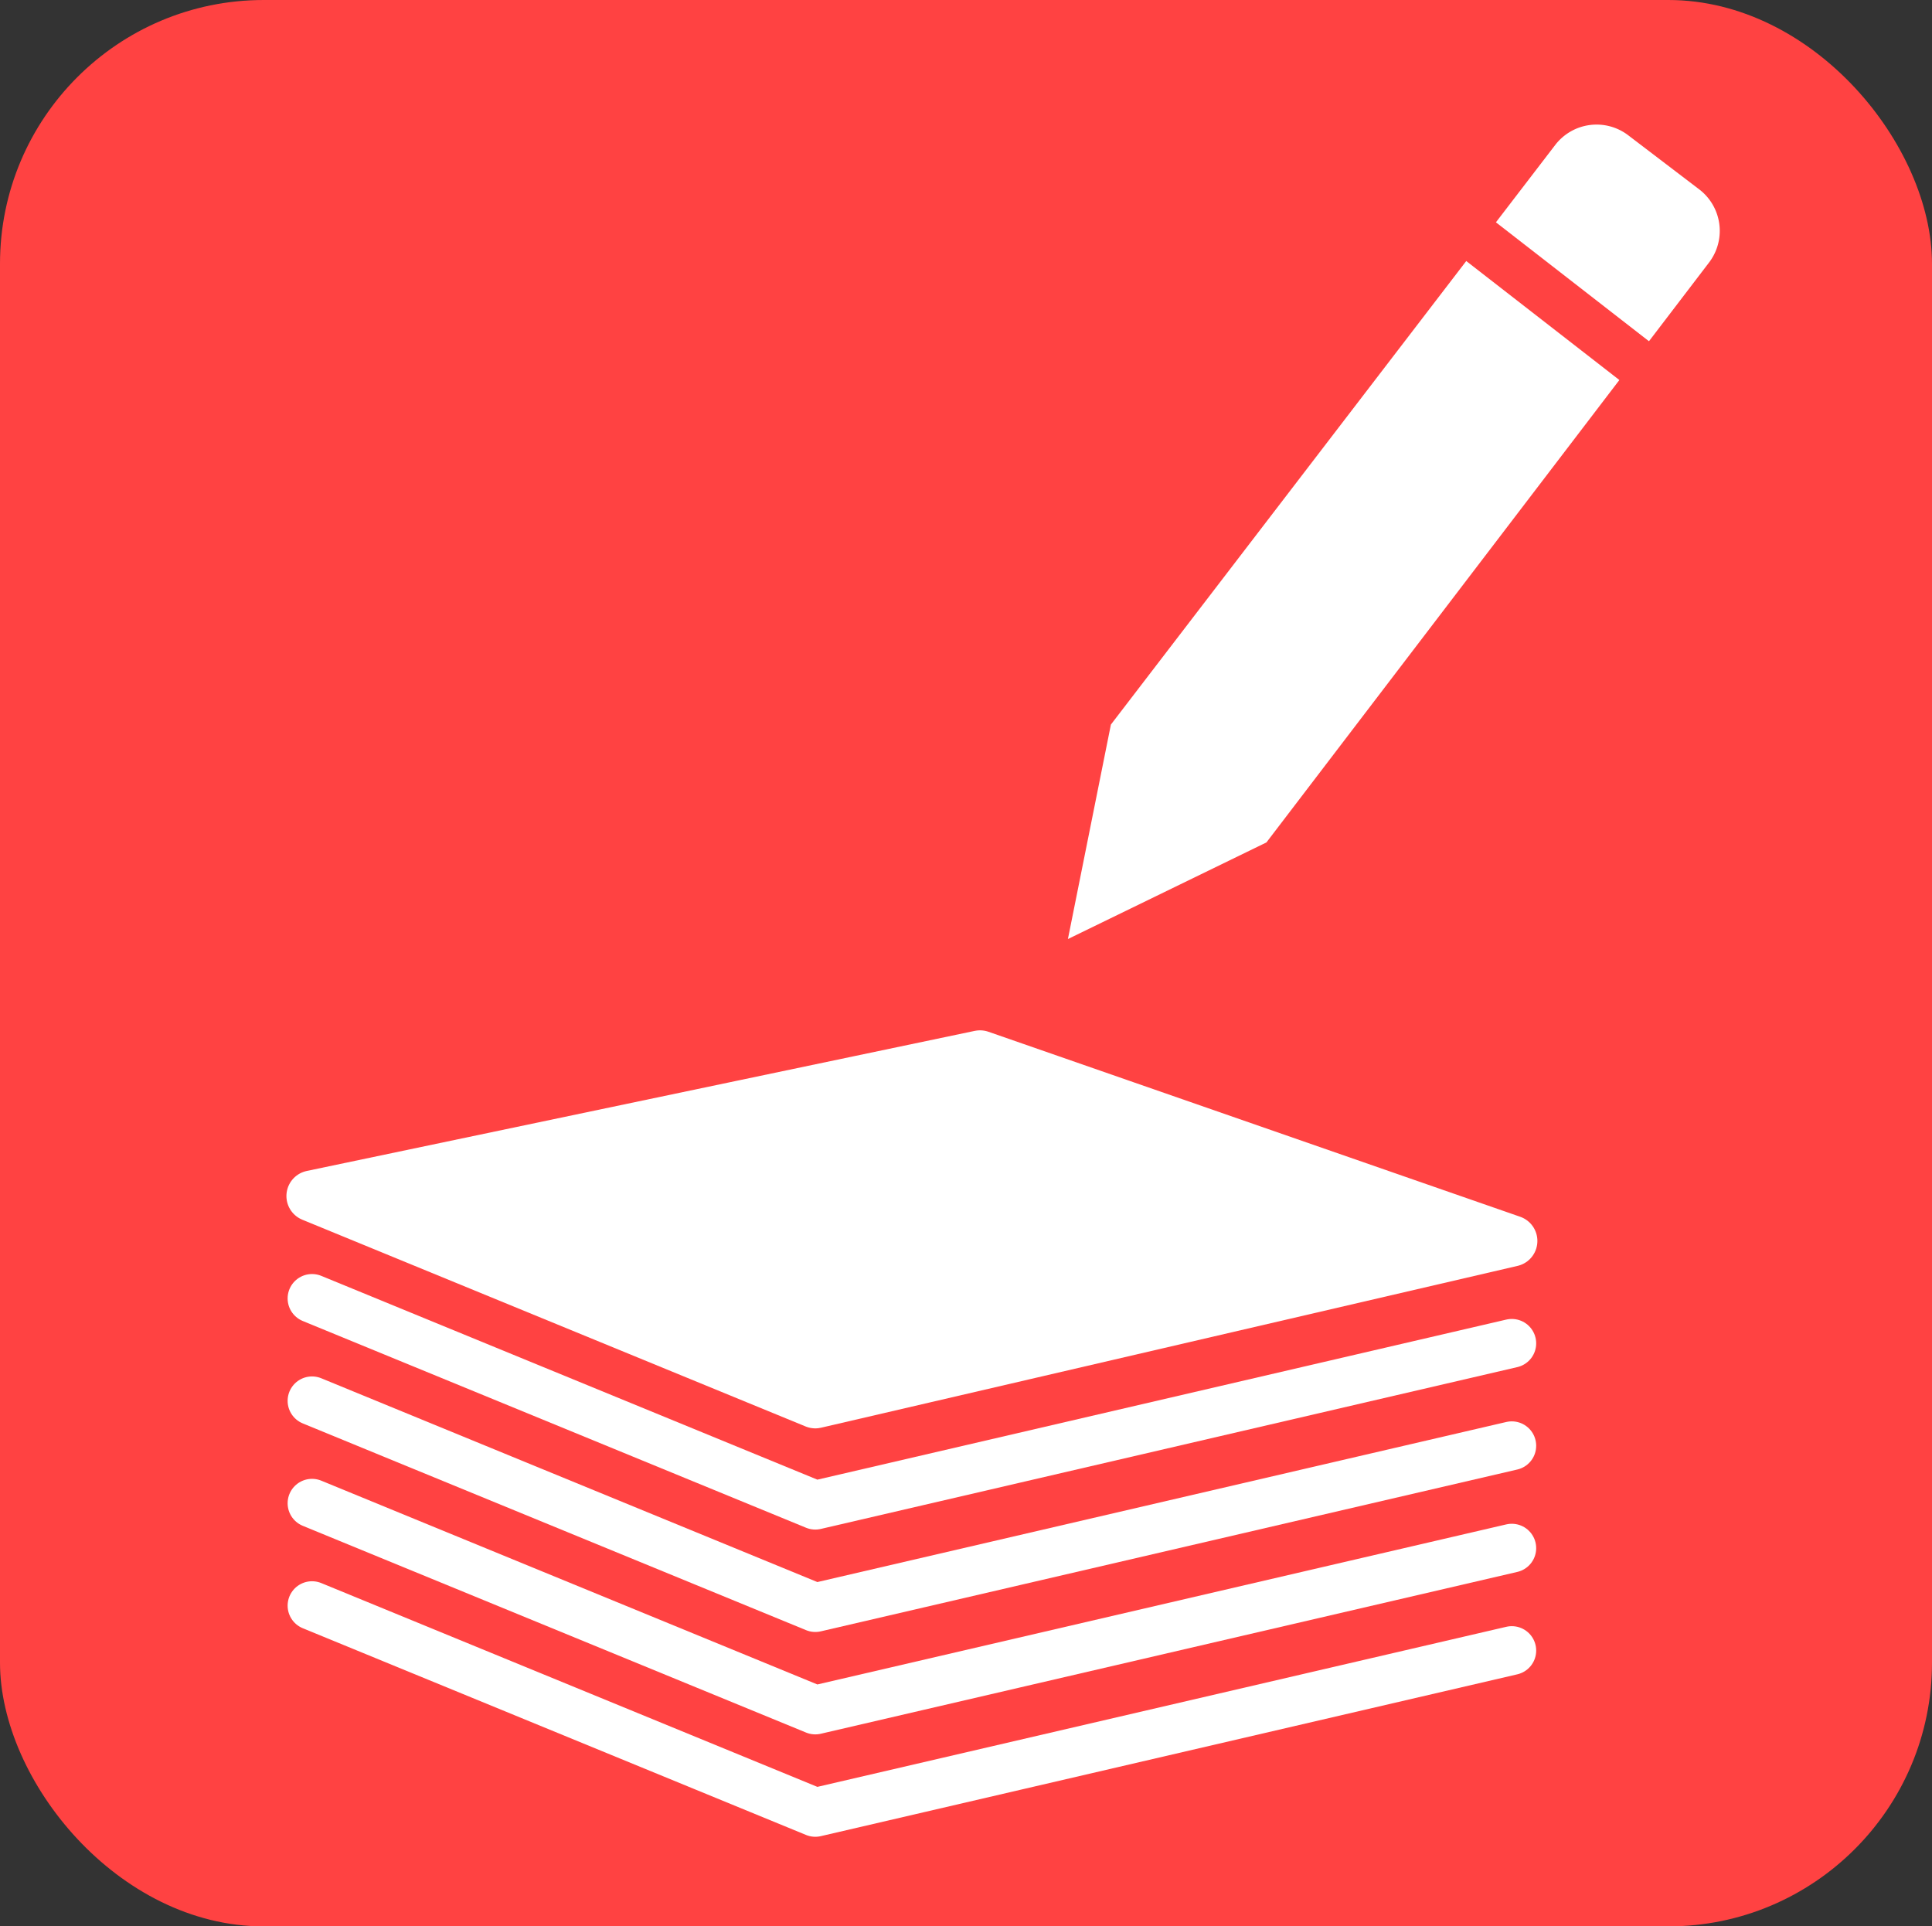 <svg xmlns="http://www.w3.org/2000/svg" viewBox="0 0 40 39.88"><rect x="0" y="0" width="40" height="39.88" fill="#333333" stroke="none"/><defs><style>.cls-1{fill:#ff4242;}.cls-2,.cls-5{fill:none;stroke-width:1.01px;}.cls-2,.cls-3{stroke:#fff;}.cls-2,.cls-3,.cls-5{stroke-linecap:round;stroke-linejoin:round;}.cls-3,.cls-4{fill:#fff;}.cls-3{stroke-width:1.06px;}.cls-5{stroke:#ff4242;}</style></defs><title>Rev1BatchEdit_1@1x</title><g id="Layer_2" data-name="Layer 2"><g id="Layer_1-2" data-name="Layer 1"><rect class="cls-1" width="40" height="39.88" rx="5.46" ry="5.46"/><polyline class="cls-2" points="31.3 34.17 16.88 37.52 6.46 33.24"/><polyline class="cls-2" points="31.3 32.05 16.88 35.4 6.46 31.12"/><polyline class="cls-2" points="31.3 29.93 16.88 33.28 6.46 29"/><polyline class="cls-2" points="31.3 27.81 16.88 31.16 6.46 26.88"/><polygon class="cls-3" points="31.3 25.69 16.88 29.04 6.46 24.76 20.29 21.86 31.3 25.69"/><path class="cls-4" d="M35.38,5.44l-9.16,12-4.11,2L23,15,32.2,3a1.08,1.08,0,0,1,1.51-.2l1.47,1.12A1.08,1.08,0,0,1,35.38,5.44Z"/><line class="cls-5" x1="30.21" y1="4.65" x2="34.74" y2="8.17"/></g></g></svg>